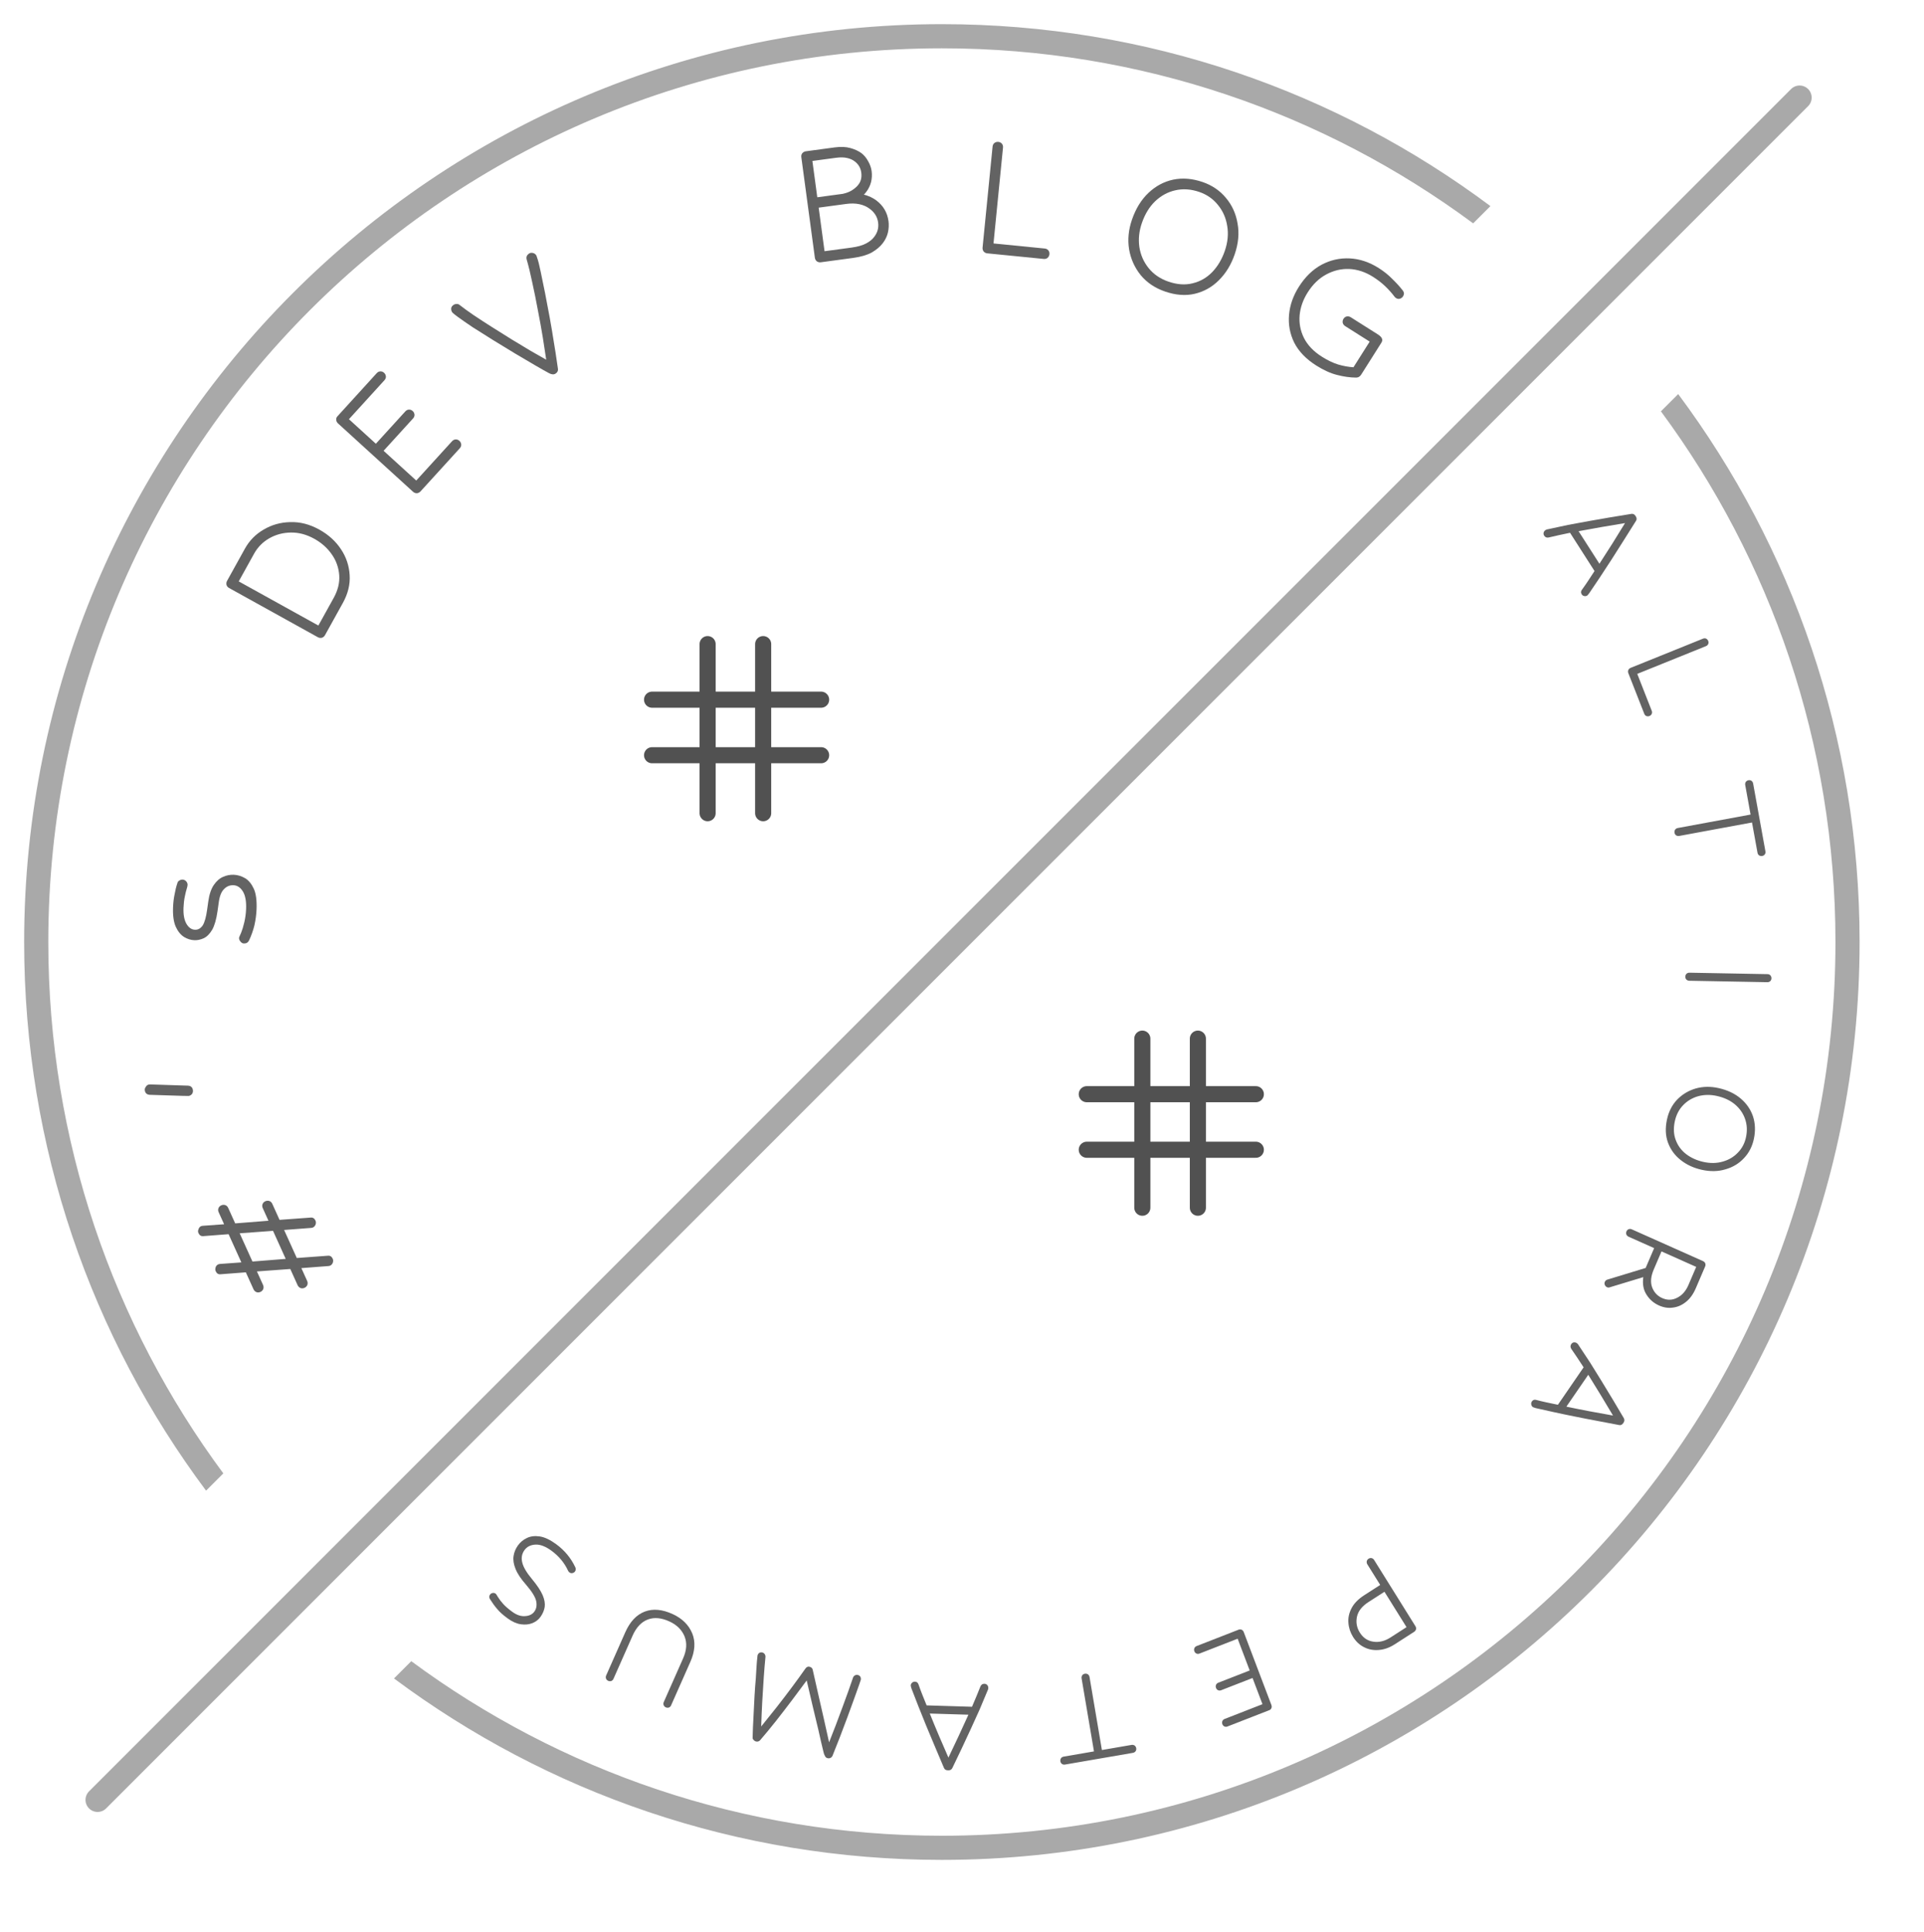 <svg width="239" height="240" viewBox="0 0 239 240" fill="none" xmlns="http://www.w3.org/2000/svg">
<path fill-rule="evenodd" clip-rule="evenodd" d="M185.141 25.598C166.132 11.404 142.548 3 117 3C54.039 3 3 54.039 3 117C3 142.548 11.404 166.132 25.598 185.141L27.742 182.997C14.08 164.549 6 141.718 6 117C6 55.696 55.696 6 117 6C141.718 6 164.549 14.08 182.997 27.742L185.141 25.598ZM208.465 48.943L206.32 51.087C219.945 69.52 228 92.319 228 117C228 178.304 178.304 228 117 228C92.319 228 69.52 219.945 51.087 206.32L48.943 208.465C67.937 222.621 91.49 231 117 231C179.96 231 231 179.96 231 117C231 91.49 222.621 67.937 208.465 48.943Z" fill="#A9A9A9"/>
<line x1="223.546" y1="12.121" x2="12.121" y2="223.546" stroke="#A9A9A9" stroke-width="3" stroke-linecap="round"/>
<line x1="87.9" y1="80" x2="87.9" y2="101" stroke="#515151" stroke-width="2" stroke-linecap="round"/>
<line x1="94.8" y1="80" x2="94.8" y2="101" stroke="#515151" stroke-width="2" stroke-linecap="round"/>
<line x1="102" y1="86.9" x2="81" y2="86.9" stroke="#515151" stroke-width="2" stroke-linecap="round"/>
<line x1="102" y1="93.8" x2="81" y2="93.8" stroke="#515151" stroke-width="2" stroke-linecap="round"/>
<line x1="141.9" y1="129" x2="141.9" y2="150" stroke="#515151" stroke-width="2" stroke-linecap="round"/>
<line x1="148.8" y1="129" x2="148.8" y2="150" stroke="#515151" stroke-width="2" stroke-linecap="round"/>
<line x1="156" y1="135.9" x2="135" y2="135.9" stroke="#515151" stroke-width="2" stroke-linecap="round"/>
<line x1="156" y1="142.8" x2="135" y2="142.8" stroke="#515151" stroke-width="2" stroke-linecap="round"/>
<path d="M39.19 151.599C39.254 151.742 39.26 151.901 39.206 152.077C39.137 152.261 39.024 152.388 38.866 152.46C38.818 152.481 38.74 152.497 38.631 152.509L35.293 152.763L36.868 156.245L40.708 155.964C40.996 155.929 41.205 156.053 41.333 156.337C41.398 156.479 41.403 156.639 41.349 156.815C41.28 156.998 41.167 157.126 41.009 157.197C40.962 157.219 40.883 157.235 40.774 157.246L37.436 157.501L38.154 159.088C38.226 159.246 38.235 159.413 38.181 159.589C38.105 159.757 37.988 159.877 37.83 159.948C37.656 160.027 37.489 160.036 37.328 159.975C37.161 159.899 37.041 159.782 36.97 159.624L36.059 157.61L31.916 157.914L32.677 159.596C32.748 159.754 32.758 159.921 32.704 160.098C32.628 160.266 32.511 160.385 32.353 160.457C32.179 160.535 32.012 160.544 31.851 160.484C31.684 160.407 31.564 160.29 31.493 160.132L30.539 158.024L27.423 158.263C27.134 158.299 26.926 158.174 26.797 157.89C26.733 157.748 26.727 157.589 26.781 157.412C26.834 157.236 26.948 157.109 27.122 157.03C27.169 157.008 27.247 156.992 27.356 156.981L29.982 156.792L28.396 153.286L25.28 153.526C24.991 153.561 24.783 153.436 24.654 153.152C24.583 152.994 24.585 152.831 24.662 152.664C24.715 152.487 24.82 152.364 24.979 152.292C25.026 152.271 25.104 152.254 25.213 152.243L27.839 152.054L27.163 150.562C27.085 150.388 27.076 150.221 27.137 150.06C27.197 149.9 27.314 149.78 27.488 149.702C27.646 149.63 27.813 149.621 27.989 149.675C28.15 149.735 28.269 149.852 28.348 150.026L29.216 151.945L33.348 151.617L32.641 150.053C32.562 149.879 32.553 149.712 32.614 149.552C32.674 149.391 32.791 149.272 32.965 149.193C33.123 149.122 33.29 149.113 33.467 149.166C33.627 149.227 33.747 149.344 33.825 149.517L34.725 151.507L38.565 151.226C38.853 151.191 39.062 151.315 39.19 151.599ZM31.359 156.683L35.491 156.355L33.916 152.872L29.773 153.177L31.359 156.683Z" fill="#636363"/>
<path d="M23.355 134.839C23.695 134.862 23.896 135.034 23.959 135.358C23.992 135.528 23.962 135.692 23.87 135.852C23.757 135.997 23.615 136.087 23.445 136.12C23.411 136.126 23.331 136.124 23.206 136.113C23.063 136.106 22.93 136.105 22.808 136.111L18.597 135.977C18.257 135.955 18.055 135.782 17.993 135.459C17.959 135.288 18 135.131 18.112 134.985C18.205 134.826 18.328 134.731 18.481 134.701C18.515 134.695 18.585 134.69 18.69 134.687C18.779 134.688 18.894 134.692 19.037 134.699L23.355 134.839Z" fill="#636363"/>
<path d="M23.174 110.464C23.115 110.635 23.042 110.935 22.956 111.366C22.869 111.778 22.816 112.236 22.796 112.738C22.761 113.587 22.882 114.251 23.157 114.731C23.432 115.21 23.787 115.459 24.22 115.476C24.601 115.492 24.92 115.314 25.178 114.943C25.419 114.554 25.602 113.911 25.725 113.013L25.871 111.979C25.994 111.099 26.221 110.414 26.553 109.925C26.885 109.435 27.272 109.095 27.713 108.905C28.137 108.714 28.583 108.628 29.051 108.647C29.518 108.666 29.981 108.806 30.439 109.068C30.879 109.328 31.243 109.768 31.53 110.387C31.801 110.988 31.913 111.842 31.869 112.951C31.842 113.592 31.755 114.247 31.606 114.918C31.44 115.588 31.215 116.22 30.931 116.816C30.799 117.071 30.586 117.192 30.291 117.18C30.136 117.174 30 117.099 29.884 116.956C29.751 116.811 29.688 116.653 29.695 116.48C29.697 116.445 29.716 116.385 29.755 116.3C29.793 116.215 29.86 116.061 29.956 115.84C30.09 115.515 30.22 115.087 30.346 114.554C30.472 114.022 30.546 113.47 30.57 112.898C30.608 111.963 30.48 111.246 30.189 110.749C29.88 110.233 29.483 109.966 28.998 109.946C28.548 109.928 28.16 110.085 27.834 110.419C27.491 110.752 27.268 111.324 27.166 112.135L27.02 113.17C26.874 114.188 26.652 114.959 26.353 115.485C26.037 116.01 25.684 116.36 25.296 116.535C24.907 116.71 24.522 116.79 24.141 116.774C23.708 116.757 23.288 116.627 22.882 116.385C22.459 116.125 22.111 115.703 21.84 115.119C21.57 114.519 21.455 113.707 21.497 112.685C21.521 112.097 21.586 111.553 21.693 111.054C21.784 110.537 21.897 110.082 22.035 109.689C22.058 109.551 22.14 109.442 22.282 109.361C22.407 109.279 22.539 109.241 22.677 109.247C22.868 109.254 23.021 109.33 23.137 109.473C23.253 109.6 23.307 109.749 23.3 109.922C23.296 110.026 23.254 110.207 23.174 110.464Z" fill="#636363"/>
<path d="M40.371 78.89C40.287 79.042 40.158 79.149 39.985 79.212C39.805 79.25 39.639 79.228 39.487 79.144L28.458 73.031C28.291 72.939 28.184 72.81 28.137 72.645C28.098 72.465 28.12 72.299 28.204 72.148L30.422 68.145C30.977 67.145 31.751 66.355 32.746 65.777C33.748 65.183 34.852 64.873 36.055 64.847C37.268 64.805 38.472 65.116 39.67 65.78C40.807 66.41 41.704 67.224 42.36 68.221C43.009 69.195 43.367 70.266 43.434 71.432C43.509 72.584 43.227 73.736 42.589 74.888L40.371 78.89ZM29.656 72.21L39.549 77.692L41.452 74.258C41.973 73.318 42.203 72.385 42.141 71.459C42.073 70.51 41.768 69.647 41.227 68.871C40.678 68.072 39.95 67.421 39.04 66.917C38.085 66.387 37.118 66.129 36.14 66.142C35.162 66.155 34.267 66.392 33.456 66.854C32.645 67.317 32.013 67.957 31.559 68.776L29.656 72.21Z" fill="#636363"/>
<path d="M52.23 61.039C52.114 61.167 51.964 61.241 51.781 61.262C51.596 61.259 51.44 61.198 51.312 61.082L41.989 52.59C41.861 52.474 41.787 52.336 41.768 52.178C41.747 51.994 41.789 51.845 41.894 51.73L46.796 46.348C46.925 46.207 47.074 46.132 47.246 46.124C47.417 46.116 47.573 46.176 47.714 46.305C47.843 46.422 47.917 46.572 47.938 46.755C47.946 46.926 47.886 47.082 47.757 47.223L43.345 52.067L46.69 55.113L50.349 51.096C50.477 50.955 50.627 50.881 50.799 50.873C50.97 50.865 51.126 50.925 51.267 51.053C51.395 51.17 51.47 51.32 51.491 51.503C51.499 51.674 51.438 51.83 51.31 51.971L47.651 55.989L51.707 59.683L56.154 54.8C56.282 54.66 56.432 54.585 56.603 54.577C56.775 54.569 56.931 54.629 57.072 54.758C57.2 54.874 57.275 55.024 57.295 55.207C57.303 55.379 57.243 55.535 57.115 55.676L52.23 61.039Z" fill="#636363"/>
<path d="M69.025 46.395C68.81 46.542 68.538 46.528 68.209 46.354C67.813 46.142 67.249 45.824 66.518 45.399C65.778 44.961 64.953 44.475 64.043 43.942C63.137 43.385 62.22 42.825 61.29 42.264C60.375 41.692 59.528 41.159 58.748 40.663C57.973 40.143 57.355 39.715 56.895 39.378C56.73 39.26 56.577 39.144 56.437 39.03C56.296 38.916 56.206 38.831 56.167 38.774C56.079 38.645 56.039 38.494 56.046 38.321C56.054 38.148 56.151 37.997 56.337 37.87C56.451 37.792 56.583 37.755 56.732 37.758C56.871 37.746 56.995 37.788 57.101 37.883C57.557 38.243 58.139 38.665 58.846 39.147C59.544 39.615 60.3 40.107 61.113 40.621C61.927 41.136 62.752 41.653 63.59 42.173C64.418 42.678 65.202 43.15 65.942 43.589C66.673 44.013 67.31 44.376 67.852 44.677C67.737 43.895 67.594 42.964 67.423 41.884C67.243 40.79 67.037 39.66 66.808 38.495C66.593 37.319 66.363 36.185 66.12 35.091C65.891 33.988 65.659 33.034 65.424 32.229C65.344 31.927 65.44 31.683 65.712 31.497C65.855 31.399 66.016 31.374 66.194 31.42C66.363 31.451 66.501 31.546 66.608 31.703C66.638 31.746 66.675 31.847 66.72 32.005C66.779 32.153 66.852 32.398 66.937 32.738C67.084 33.352 67.246 34.112 67.425 35.019C67.618 35.916 67.809 36.887 67.999 37.933C68.203 38.969 68.39 39.996 68.56 41.013C68.73 42.03 68.88 42.957 69.01 43.792C69.139 44.627 69.238 45.294 69.306 45.793C69.348 46.038 69.254 46.239 69.025 46.395Z" fill="#636363"/>
<path d="M101.955 32.576C101.783 32.599 101.62 32.56 101.467 32.459C101.328 32.337 101.247 32.191 101.224 32.019L99.54 19.522C99.515 19.333 99.554 19.17 99.658 19.034C99.779 18.895 99.926 18.814 100.098 18.791L103.679 18.308C104.435 18.207 105.086 18.233 105.631 18.387C106.177 18.54 106.633 18.75 107.001 19.015C107.333 19.268 107.614 19.606 107.846 20.029C108.076 20.436 108.219 20.845 108.274 21.257C108.337 21.721 108.311 22.179 108.197 22.632C108.081 23.067 107.896 23.451 107.644 23.782C107.599 23.841 107.547 23.909 107.487 23.987C107.443 24.045 107.381 24.106 107.302 24.169C107.919 24.331 108.441 24.575 108.87 24.902C109.728 25.556 110.227 26.407 110.368 27.455C110.431 27.919 110.407 28.394 110.298 28.881C110.186 29.351 109.975 29.791 109.662 30.2C109.335 30.629 108.88 31.014 108.296 31.355C107.71 31.678 106.928 31.906 105.949 32.038L101.955 32.576ZM104.692 24.075C105.134 23.98 105.517 23.832 105.839 23.632C106.177 23.411 106.427 23.194 106.591 22.98C106.937 22.566 107.069 22.049 106.986 21.431C106.909 20.864 106.647 20.41 106.199 20.068C105.943 19.857 105.617 19.709 105.221 19.622C104.841 19.534 104.385 19.525 103.853 19.597L100.915 19.992L101.523 24.502L104.692 24.075ZM101.696 25.79L102.425 31.201L105.775 30.75C106.531 30.648 107.129 30.48 107.57 30.246C108.028 30.009 108.374 29.726 108.61 29.397C109.011 28.871 109.168 28.282 109.08 27.629C108.99 26.959 108.652 26.401 108.067 25.955C107.307 25.375 106.326 25.166 105.123 25.328L101.696 25.79Z" fill="#636363"/>
<path d="M122.638 31.465C122.466 31.448 122.316 31.372 122.19 31.238C122.083 31.088 122.038 30.927 122.055 30.754L123.299 18.206C123.318 18.016 123.394 17.867 123.527 17.758C123.677 17.651 123.838 17.606 124.01 17.623C124.2 17.642 124.349 17.718 124.458 17.85C124.567 17.983 124.612 18.144 124.593 18.334L123.413 30.236L129.778 30.867C129.968 30.885 130.117 30.961 130.226 31.094C130.335 31.227 130.38 31.388 130.361 31.578C130.344 31.75 130.268 31.899 130.133 32.025C130.001 32.134 129.84 32.179 129.65 32.16L122.638 31.465Z" fill="#636363"/>
<path d="M149.397 22.611C150.561 23.012 151.52 23.662 152.273 24.563C153.042 25.47 153.528 26.535 153.73 27.759C153.954 28.973 153.834 30.252 153.372 31.596C152.932 32.874 152.28 33.942 151.416 34.8C150.575 35.647 149.574 36.21 148.415 36.489C147.278 36.757 146.045 36.663 144.718 36.206C143.472 35.777 142.467 35.102 141.704 34.179C140.945 33.239 140.462 32.166 140.255 30.958C140.064 29.755 140.183 28.532 140.612 27.286C141.085 25.909 141.771 24.798 142.667 23.951C143.563 23.105 144.585 22.558 145.733 22.312C146.898 22.071 148.119 22.171 149.397 22.611ZM148.974 23.84C147.942 23.485 146.948 23.418 145.992 23.638C145.058 23.849 144.223 24.303 143.487 25.003C142.773 25.693 142.224 26.595 141.841 27.709C141.497 28.709 141.394 29.7 141.532 30.683C141.687 31.671 142.073 32.546 142.691 33.309C143.308 34.071 144.125 34.627 145.141 34.977C146.223 35.349 147.225 35.419 148.148 35.187C149.088 34.961 149.898 34.497 150.579 33.797C151.266 33.08 151.787 32.205 152.142 31.172C152.515 30.091 152.615 29.053 152.444 28.059C152.289 27.071 151.909 26.207 151.302 25.466C150.701 24.709 149.925 24.167 148.974 23.84Z" fill="#636363"/>
<path d="M168.453 46.898C167.698 46.892 166.907 46.781 166.08 46.565C165.267 46.359 164.406 45.968 163.498 45.393C162.239 44.596 161.329 43.651 160.769 42.559C160.233 41.46 160.018 40.309 160.124 39.104C160.23 37.9 160.636 36.741 161.34 35.627C162.119 34.397 163.056 33.483 164.153 32.885C165.264 32.295 166.436 32.032 167.668 32.094C168.901 32.156 170.096 32.553 171.253 33.285C171.897 33.693 172.456 34.139 172.929 34.623C173.426 35.102 173.868 35.587 174.255 36.078C174.434 36.314 174.444 36.556 174.287 36.806C174.194 36.952 174.059 37.051 173.883 37.104C173.73 37.151 173.566 37.118 173.39 37.007C173.346 36.979 173.289 36.923 173.22 36.838C172.897 36.408 172.519 35.984 172.086 35.567C171.653 35.149 171.144 34.755 170.558 34.384C169.606 33.782 168.622 33.456 167.606 33.408C166.605 33.37 165.651 33.597 164.744 34.09C163.847 34.568 163.078 35.312 162.439 36.323C161.864 37.231 161.531 38.179 161.439 39.167C161.356 40.14 161.534 41.074 161.974 41.967C162.428 42.87 163.168 43.646 164.193 44.295C164.911 44.749 165.587 45.074 166.222 45.271C166.88 45.462 167.515 45.577 168.127 45.615L170.143 42.429L167.089 40.497C166.943 40.404 166.843 40.269 166.791 40.093C166.763 39.911 166.795 39.746 166.888 39.6C166.99 39.439 167.124 39.339 167.292 39.302C167.474 39.273 167.638 39.306 167.785 39.398L171.146 41.526C171.424 41.702 171.594 41.871 171.656 42.033C171.741 42.189 171.719 42.37 171.589 42.575L169.087 46.53C168.929 46.779 168.718 46.902 168.453 46.898Z" fill="#636363"/>
<path d="M196.482 73.819C196.36 73.628 196.366 73.44 196.501 73.255C196.73 72.944 196.977 72.589 197.244 72.189C197.51 71.789 197.786 71.367 198.072 70.923L195.031 66.173C194.53 66.28 194.049 66.382 193.588 66.479C193.146 66.579 192.739 66.673 192.367 66.759C192.256 66.784 192.148 66.775 192.042 66.734C191.947 66.684 191.871 66.615 191.813 66.525C191.749 66.424 191.726 66.303 191.747 66.162C191.785 66.024 191.866 65.915 191.988 65.834C192.022 65.812 192.07 65.788 192.133 65.763C192.214 65.741 192.374 65.707 192.614 65.661C193.236 65.521 193.953 65.367 194.764 65.199C195.581 65.042 196.438 64.884 197.333 64.724C198.228 64.564 199.132 64.406 200.045 64.251C200.958 64.095 201.825 63.953 202.646 63.826C202.864 63.795 203.033 63.874 203.156 64.065L203.199 64.132C203.328 64.335 203.336 64.521 203.224 64.691C202.773 65.421 202.282 66.2 201.753 67.029C201.23 67.87 200.706 68.695 200.18 69.506C199.665 70.31 199.177 71.055 198.716 71.744C198.265 72.425 197.888 72.986 197.584 73.426C197.442 73.648 197.34 73.787 197.281 73.842C197.229 73.909 197.191 73.95 197.169 73.964C197.058 74.038 196.929 74.059 196.782 74.028C196.654 74.001 196.554 73.931 196.482 73.819ZM198.68 70.018C199.216 69.2 199.759 68.354 200.308 67.48C200.857 66.606 201.374 65.77 201.859 64.97C200.946 65.126 199.988 65.287 198.987 65.453C198.003 65.623 197.038 65.798 196.092 65.976L198.68 70.018Z" fill="#636363"/>
<path d="M202.271 83.605C202.222 83.481 202.221 83.351 202.269 83.217C202.334 83.09 202.428 83.002 202.552 82.952L211.547 79.322C211.683 79.267 211.811 79.265 211.932 79.317C212.057 79.381 212.144 79.476 212.193 79.6C212.246 79.736 212.247 79.865 212.195 79.987C212.142 80.109 212.048 80.197 211.912 80.252L203.381 83.696L205.178 88.276C205.232 88.412 205.232 88.541 205.18 88.663C205.127 88.785 205.033 88.873 204.897 88.928C204.773 88.978 204.645 88.98 204.512 88.933C204.391 88.881 204.304 88.787 204.251 88.65L202.271 83.605Z" fill="#636363"/>
<path d="M208.008 103.423C207.984 103.292 208.009 103.166 208.081 103.044C208.17 102.933 208.279 102.865 208.41 102.841L217.457 101.169L216.79 97.489C216.767 97.358 216.791 97.231 216.864 97.11C216.952 96.998 217.062 96.931 217.193 96.906C217.337 96.88 217.463 96.904 217.572 96.979C217.683 97.067 217.75 97.176 217.774 97.308L219.3 105.73C219.327 105.875 219.302 106.001 219.227 106.11C219.152 106.219 219.042 106.286 218.898 106.313C218.767 106.337 218.64 106.313 218.519 106.241C218.41 106.166 218.343 106.056 218.317 105.912L217.636 102.153L208.589 103.825C208.458 103.849 208.331 103.825 208.21 103.752C208.101 103.677 208.034 103.568 208.008 103.423Z" fill="#636363"/>
<path d="M209.843 121.81C209.71 121.808 209.591 121.759 209.486 121.664C209.394 121.569 209.349 121.448 209.351 121.301C209.353 121.168 209.401 121.049 209.496 120.944C209.604 120.852 209.725 120.808 209.858 120.81L219.557 120.99C219.703 120.993 219.823 121.042 219.915 121.137C220.006 121.245 220.051 121.366 220.049 121.499C220.047 121.646 219.998 121.765 219.904 121.857C219.809 121.948 219.688 121.993 219.542 121.99L209.843 121.81Z" fill="#636363"/>
<path d="M217.863 141.467C217.666 142.393 217.259 143.183 216.643 143.838C216.023 144.506 215.257 144.97 214.342 145.23C213.438 145.507 212.453 145.526 211.386 145.288C210.371 145.061 209.496 144.655 208.762 144.067C208.039 143.496 207.517 142.779 207.197 141.915C206.886 141.067 206.844 140.115 207.069 139.059C207.28 138.068 207.701 137.24 208.334 136.575C208.979 135.913 209.752 135.45 210.654 135.187C211.552 134.936 212.496 134.921 213.485 135.142C214.578 135.386 215.489 135.814 216.217 136.428C216.945 137.041 217.456 137.777 217.751 138.635C218.042 139.506 218.08 140.45 217.863 141.467ZM216.887 141.249C217.062 140.428 217.021 139.66 216.764 138.947C216.517 138.25 216.093 137.65 215.491 137.147C214.9 136.66 214.162 136.318 213.277 136.12C212.483 135.943 211.718 135.95 210.982 136.141C210.243 136.345 209.612 136.716 209.089 137.255C208.565 137.794 208.217 138.468 208.045 139.276C207.861 140.137 207.901 140.911 208.164 141.598C208.424 142.298 208.852 142.878 209.449 143.34C210.059 143.803 210.774 144.127 211.594 144.31C212.453 144.501 213.253 144.489 213.994 144.272C214.733 144.068 215.356 143.701 215.864 143.172C216.385 142.647 216.726 142.006 216.887 141.249Z" fill="#636363"/>
<path d="M199.353 159.205C199.411 159.07 199.516 158.978 199.667 158.929L204.423 157.481L205.479 155.018L202.301 153.6C202.179 153.546 202.088 153.454 202.028 153.325C201.979 153.201 201.984 153.072 202.042 152.937C202.094 152.815 202.184 152.723 202.312 152.663C202.446 152.621 202.574 152.627 202.696 152.681L211.554 156.634C211.688 156.694 211.779 156.786 211.827 156.909C211.87 157.045 211.866 157.175 211.813 157.297L210.654 159.999C210.344 160.722 209.945 161.281 209.456 161.676C208.962 162.084 208.423 162.325 207.84 162.4C207.263 162.493 206.676 162.407 206.08 162.141C205.422 161.847 204.904 161.397 204.526 160.791C204.143 160.196 204.011 159.473 204.13 158.621L199.952 159.888C199.847 159.929 199.734 159.922 199.612 159.868C199.503 159.819 199.418 159.73 199.357 159.601C199.297 159.472 199.295 159.34 199.353 159.205ZM210.703 157.349L206.392 155.426L205.431 157.668C205.068 158.514 204.999 159.249 205.224 159.875C205.46 160.507 205.877 160.955 206.474 161.222C207.119 161.51 207.742 161.495 208.342 161.179C208.949 160.88 209.415 160.351 209.741 159.592L210.703 157.349Z" fill="#636363"/>
<path d="M190.29 174.06C190.419 173.873 190.592 173.809 190.811 173.867C191.18 173.965 191.597 174.066 192.061 174.167C192.525 174.268 193.013 174.37 193.524 174.473L196.717 169.823C196.432 169.391 196.159 168.976 195.899 168.578C195.642 168.199 195.404 167.85 195.187 167.531C195.122 167.436 195.09 167.331 195.088 167.215C195.097 167.107 195.132 167.009 195.193 166.921C195.261 166.823 195.363 166.756 195.499 166.722C195.639 166.707 195.769 166.742 195.888 166.827C195.921 166.851 195.96 166.887 196.007 166.937C196.057 167.005 196.148 167.143 196.28 167.352C196.64 167.887 197.049 168.505 197.505 169.206C197.954 169.918 198.419 170.667 198.899 171.451C199.38 172.235 199.862 173.028 200.345 173.831C200.829 174.633 201.283 175.398 201.705 176.124C201.816 176.317 201.806 176.507 201.678 176.694L201.633 176.76C201.497 176.958 201.33 177.036 201.133 176.993C200.299 176.842 199.405 176.671 198.451 176.483C197.489 176.306 196.541 176.121 195.605 175.929C194.68 175.746 193.817 175.565 193.017 175.388C192.228 175.219 191.576 175.073 191.06 174.952C190.805 174.901 190.64 174.858 190.568 174.822C190.487 174.798 190.436 174.778 190.415 174.762C190.306 174.685 190.238 174.571 190.212 174.422C190.189 174.291 190.215 174.17 190.29 174.06ZM194.577 174.707C195.523 174.906 196.498 175.1 197.5 175.29C198.501 175.48 199.458 175.653 200.368 175.811C199.885 175.008 199.38 174.166 198.853 173.284C198.33 172.42 197.811 171.576 197.294 170.75L194.577 174.707Z" fill="#636363"/>
<path d="M170.006 193.593C170.118 193.521 170.243 193.495 170.382 193.517C170.517 193.557 170.62 193.633 170.691 193.746L175.826 201.976C175.903 202.1 175.928 202.227 175.899 202.357C175.858 202.494 175.782 202.598 175.67 202.671L173.265 204.219C172.604 204.645 171.942 204.881 171.279 204.927C170.624 204.984 170.02 204.873 169.469 204.594C168.906 204.322 168.441 203.892 168.074 203.304C167.736 202.761 167.545 202.178 167.502 201.556C167.448 200.94 167.579 200.332 167.896 199.732C168.202 199.139 168.725 198.604 169.464 198.128L171.449 196.85L169.85 194.288C169.779 194.175 169.755 194.048 169.777 193.907C169.806 193.777 169.882 193.672 170.006 193.593ZM174.72 202.093L171.978 197.698L169.994 198.976C169.198 199.488 168.723 200.088 168.569 200.773C168.412 201.477 168.527 202.14 168.915 202.763C169.325 203.419 169.883 203.797 170.589 203.897C171.303 204.008 172.019 203.833 172.736 203.371L174.72 202.093Z" fill="#636363"/>
<path d="M153.852 202.411C153.976 202.363 154.105 202.363 154.237 202.411C154.362 202.477 154.448 202.572 154.495 202.697L157.935 211.766C157.982 211.891 157.985 212.012 157.944 212.128C157.895 212.262 157.814 212.35 157.702 212.394L152.485 214.428C152.349 214.482 152.22 214.482 152.1 214.428C151.98 214.375 151.894 214.28 151.842 214.143C151.795 214.018 151.796 213.889 151.845 213.755C151.899 213.634 151.994 213.547 152.131 213.493L156.826 211.662L155.592 208.408L151.698 209.927C151.561 209.98 151.433 209.98 151.313 209.927C151.193 209.874 151.106 209.778 151.054 209.641C151.007 209.517 151.008 209.387 151.057 209.254C151.111 209.133 151.206 209.045 151.343 208.992L155.237 207.473L153.741 203.528L149.008 205.373C148.871 205.427 148.743 205.427 148.623 205.373C148.503 205.32 148.417 205.225 148.365 205.088C148.317 204.963 148.318 204.834 148.368 204.7C148.421 204.579 148.517 204.492 148.653 204.438L153.852 202.411Z" fill="#636363"/>
<path d="M134.766 207.876C134.898 207.854 135.024 207.879 135.144 207.953C135.254 208.042 135.32 208.153 135.342 208.284L136.879 217.355L140.565 216.719C140.696 216.696 140.822 216.722 140.943 216.796C141.053 216.885 141.119 216.996 141.141 217.127C141.166 217.272 141.14 217.398 141.063 217.506C140.974 217.616 140.864 217.682 140.732 217.705L132.297 219.16C132.152 219.185 132.026 219.16 131.919 219.084C131.811 219.007 131.745 218.897 131.72 218.752C131.698 218.621 131.724 218.495 131.798 218.374C131.875 218.266 131.985 218.199 132.13 218.174L135.894 217.525L134.357 208.454C134.335 208.323 134.361 208.197 134.435 208.076C134.511 207.968 134.622 207.901 134.766 207.876Z" fill="#636363"/>
<path d="M113.644 208.864C113.87 208.871 114.021 208.983 114.095 209.198C114.219 209.562 114.368 209.967 114.543 210.412C114.718 210.858 114.905 211.324 115.106 211.81L120.743 211.982C120.943 211.507 121.135 211.053 121.32 210.618C121.491 210.197 121.648 209.808 121.791 209.452C121.834 209.347 121.903 209.262 121.998 209.198C122.092 209.148 122.193 209.124 122.3 209.128C122.42 209.131 122.532 209.181 122.636 209.278C122.726 209.387 122.769 209.515 122.766 209.662C122.764 209.702 122.756 209.755 122.741 209.821C122.713 209.9 122.648 210.052 122.549 210.276C122.307 210.869 122.022 211.547 121.695 212.311C121.354 213.074 120.993 213.87 120.611 214.699C120.229 215.528 119.84 216.363 119.444 217.204C119.048 218.046 118.667 218.842 118.3 219.591C118.202 219.788 118.039 219.883 117.812 219.876L117.732 219.874C117.493 219.866 117.335 219.768 117.26 219.579C116.921 218.795 116.563 217.951 116.187 217.045C115.798 216.14 115.421 215.241 115.058 214.35C114.695 213.472 114.363 212.648 114.064 211.879C113.764 211.122 113.52 210.495 113.333 209.996C113.233 209.752 113.177 209.591 113.166 209.51C113.142 209.429 113.13 209.376 113.131 209.349C113.134 209.216 113.191 209.097 113.3 208.994C113.396 208.904 113.51 208.86 113.644 208.864ZM115.499 212.823C115.862 213.727 116.244 214.653 116.646 215.599C117.047 216.545 117.437 217.444 117.814 218.295C118.21 217.454 118.627 216.573 119.065 215.652C119.489 214.745 119.9 213.85 120.297 212.968L115.499 212.823Z" fill="#636363"/>
<path d="M94.697 205.239C94.814 205.267 94.909 205.33 94.982 205.43C95.055 205.529 95.09 205.647 95.087 205.783C95.011 206.546 94.939 207.412 94.871 208.383C94.803 209.353 94.741 210.359 94.684 211.4C94.627 212.441 94.585 213.452 94.556 214.431C95.18 213.66 95.826 212.854 96.494 212.011C97.146 211.179 97.776 210.354 98.383 209.538C98.99 208.723 99.545 207.956 100.048 207.239C100.189 207.039 100.356 206.962 100.551 207.008C100.785 207.063 100.92 207.191 100.957 207.391C101.152 208.287 101.371 209.256 101.614 210.3C101.855 211.356 102.096 212.413 102.336 213.469C102.564 214.523 102.782 215.499 102.989 216.397C103.248 215.732 103.523 215.029 103.812 214.289C104.089 213.546 104.364 212.81 104.637 212.08C104.898 211.347 105.148 210.659 105.388 210.017C105.615 209.372 105.809 208.815 105.969 208.346C106.009 208.232 106.09 208.142 106.215 208.075C106.323 208.018 106.442 208.005 106.572 208.036C106.702 208.067 106.802 208.138 106.872 208.25C106.94 208.376 106.957 208.51 106.925 208.653C106.919 208.679 106.857 208.863 106.739 209.205C106.591 209.622 106.388 210.191 106.13 210.911C105.872 211.631 105.587 212.413 105.274 213.257C104.958 214.114 104.638 214.963 104.312 215.804C103.986 216.645 103.686 217.403 103.411 218.078C103.358 218.189 103.278 218.273 103.17 218.33C103.048 218.383 102.929 218.396 102.812 218.369C102.657 218.332 102.551 218.252 102.497 218.13C102.397 217.969 102.328 217.789 102.291 217.588C102.091 216.774 101.88 215.862 101.657 214.85C101.417 213.849 101.171 212.818 100.917 211.759C100.664 210.699 100.427 209.684 100.208 208.715C99.638 209.485 99.031 210.301 98.386 211.162C97.726 212.034 97.06 212.898 96.389 213.753C95.702 214.619 95.045 215.416 94.416 216.145C94.274 216.289 94.106 216.339 93.911 216.293C93.794 216.265 93.693 216.2 93.607 216.098C93.517 216.008 93.48 215.904 93.493 215.783C93.51 214.979 93.545 214.125 93.598 213.219C93.636 212.324 93.679 211.465 93.728 210.641C93.776 209.816 93.829 209.096 93.886 208.479C93.927 207.873 93.953 207.454 93.963 207.224C94.003 206.562 94.037 206.138 94.065 205.953C94.08 205.765 94.092 205.651 94.1 205.612C94.13 205.482 94.201 205.376 94.316 205.293C94.427 205.224 94.554 205.206 94.697 205.239Z" fill="#636363"/>
<path d="M84.853 205.976C85.301 204.964 85.361 204.053 85.035 203.242C84.697 202.426 84.073 201.808 83.165 201.39C82.159 200.927 81.263 200.845 80.475 201.143C79.67 201.447 79.037 202.117 78.579 203.154L76.207 208.512C76.147 208.646 76.056 208.736 75.934 208.783C75.799 208.823 75.671 208.816 75.55 208.76C75.417 208.699 75.326 208.606 75.279 208.482C75.233 208.357 75.239 208.228 75.298 208.094L77.67 202.736C78.259 201.407 79.069 200.547 80.102 200.157C81.118 199.773 82.274 199.879 83.57 200.476C84.744 201.017 85.551 201.813 85.989 202.866C86.414 203.914 86.338 205.089 85.761 206.394L83.364 211.807C83.305 211.941 83.214 212.032 83.091 212.078C82.957 212.119 82.829 212.111 82.708 212.055C82.575 211.994 82.484 211.901 82.438 211.777C82.391 211.652 82.397 211.523 82.456 211.389L84.853 205.976Z" fill="#636363"/>
<path d="M61.844 198.336C62.026 198.634 62.249 198.929 62.516 199.222C62.771 199.508 63.147 199.831 63.642 200.193C64.192 200.594 64.728 200.77 65.25 200.723C65.765 200.686 66.145 200.493 66.391 200.144C66.637 199.795 66.709 199.369 66.606 198.865C66.504 198.362 66.09 197.688 65.364 196.844C64.711 196.104 64.27 195.444 64.042 194.865C63.803 194.278 63.721 193.748 63.794 193.273C63.859 192.809 64.038 192.37 64.33 191.956C64.614 191.552 64.988 191.24 65.454 191.019C65.901 190.8 66.435 190.736 67.056 190.827C67.659 190.92 68.332 191.238 69.075 191.78C70.131 192.55 70.929 193.512 71.47 194.666C71.549 194.856 71.534 195.027 71.427 195.179C71.358 195.277 71.255 195.343 71.118 195.375C70.981 195.407 70.853 195.38 70.735 195.293C70.67 195.246 70.617 195.183 70.576 195.103C70.118 194.109 69.426 193.274 68.5 192.598C67.767 192.063 67.105 191.811 66.513 191.841C65.903 191.875 65.444 192.109 65.137 192.545C64.815 193.003 64.73 193.518 64.881 194.091C65.021 194.656 65.428 195.34 66.101 196.145C66.727 196.899 67.162 197.555 67.406 198.112C67.639 198.661 67.725 199.153 67.663 199.587C67.592 200.014 67.421 200.417 67.153 200.799C66.907 201.148 66.576 201.41 66.16 201.584C65.725 201.762 65.241 201.813 64.707 201.737C64.174 201.662 63.627 201.419 63.067 201.011C62.474 200.578 62.035 200.183 61.749 199.826C61.444 199.472 61.15 199.067 60.866 198.613C60.74 198.422 60.742 198.233 60.873 198.048C60.949 197.939 61.062 197.872 61.209 197.848C61.338 197.827 61.457 197.855 61.564 197.934C61.586 197.95 61.614 197.979 61.65 198.021C61.677 198.074 61.742 198.179 61.844 198.336Z" fill="#636363"/>
</svg>
